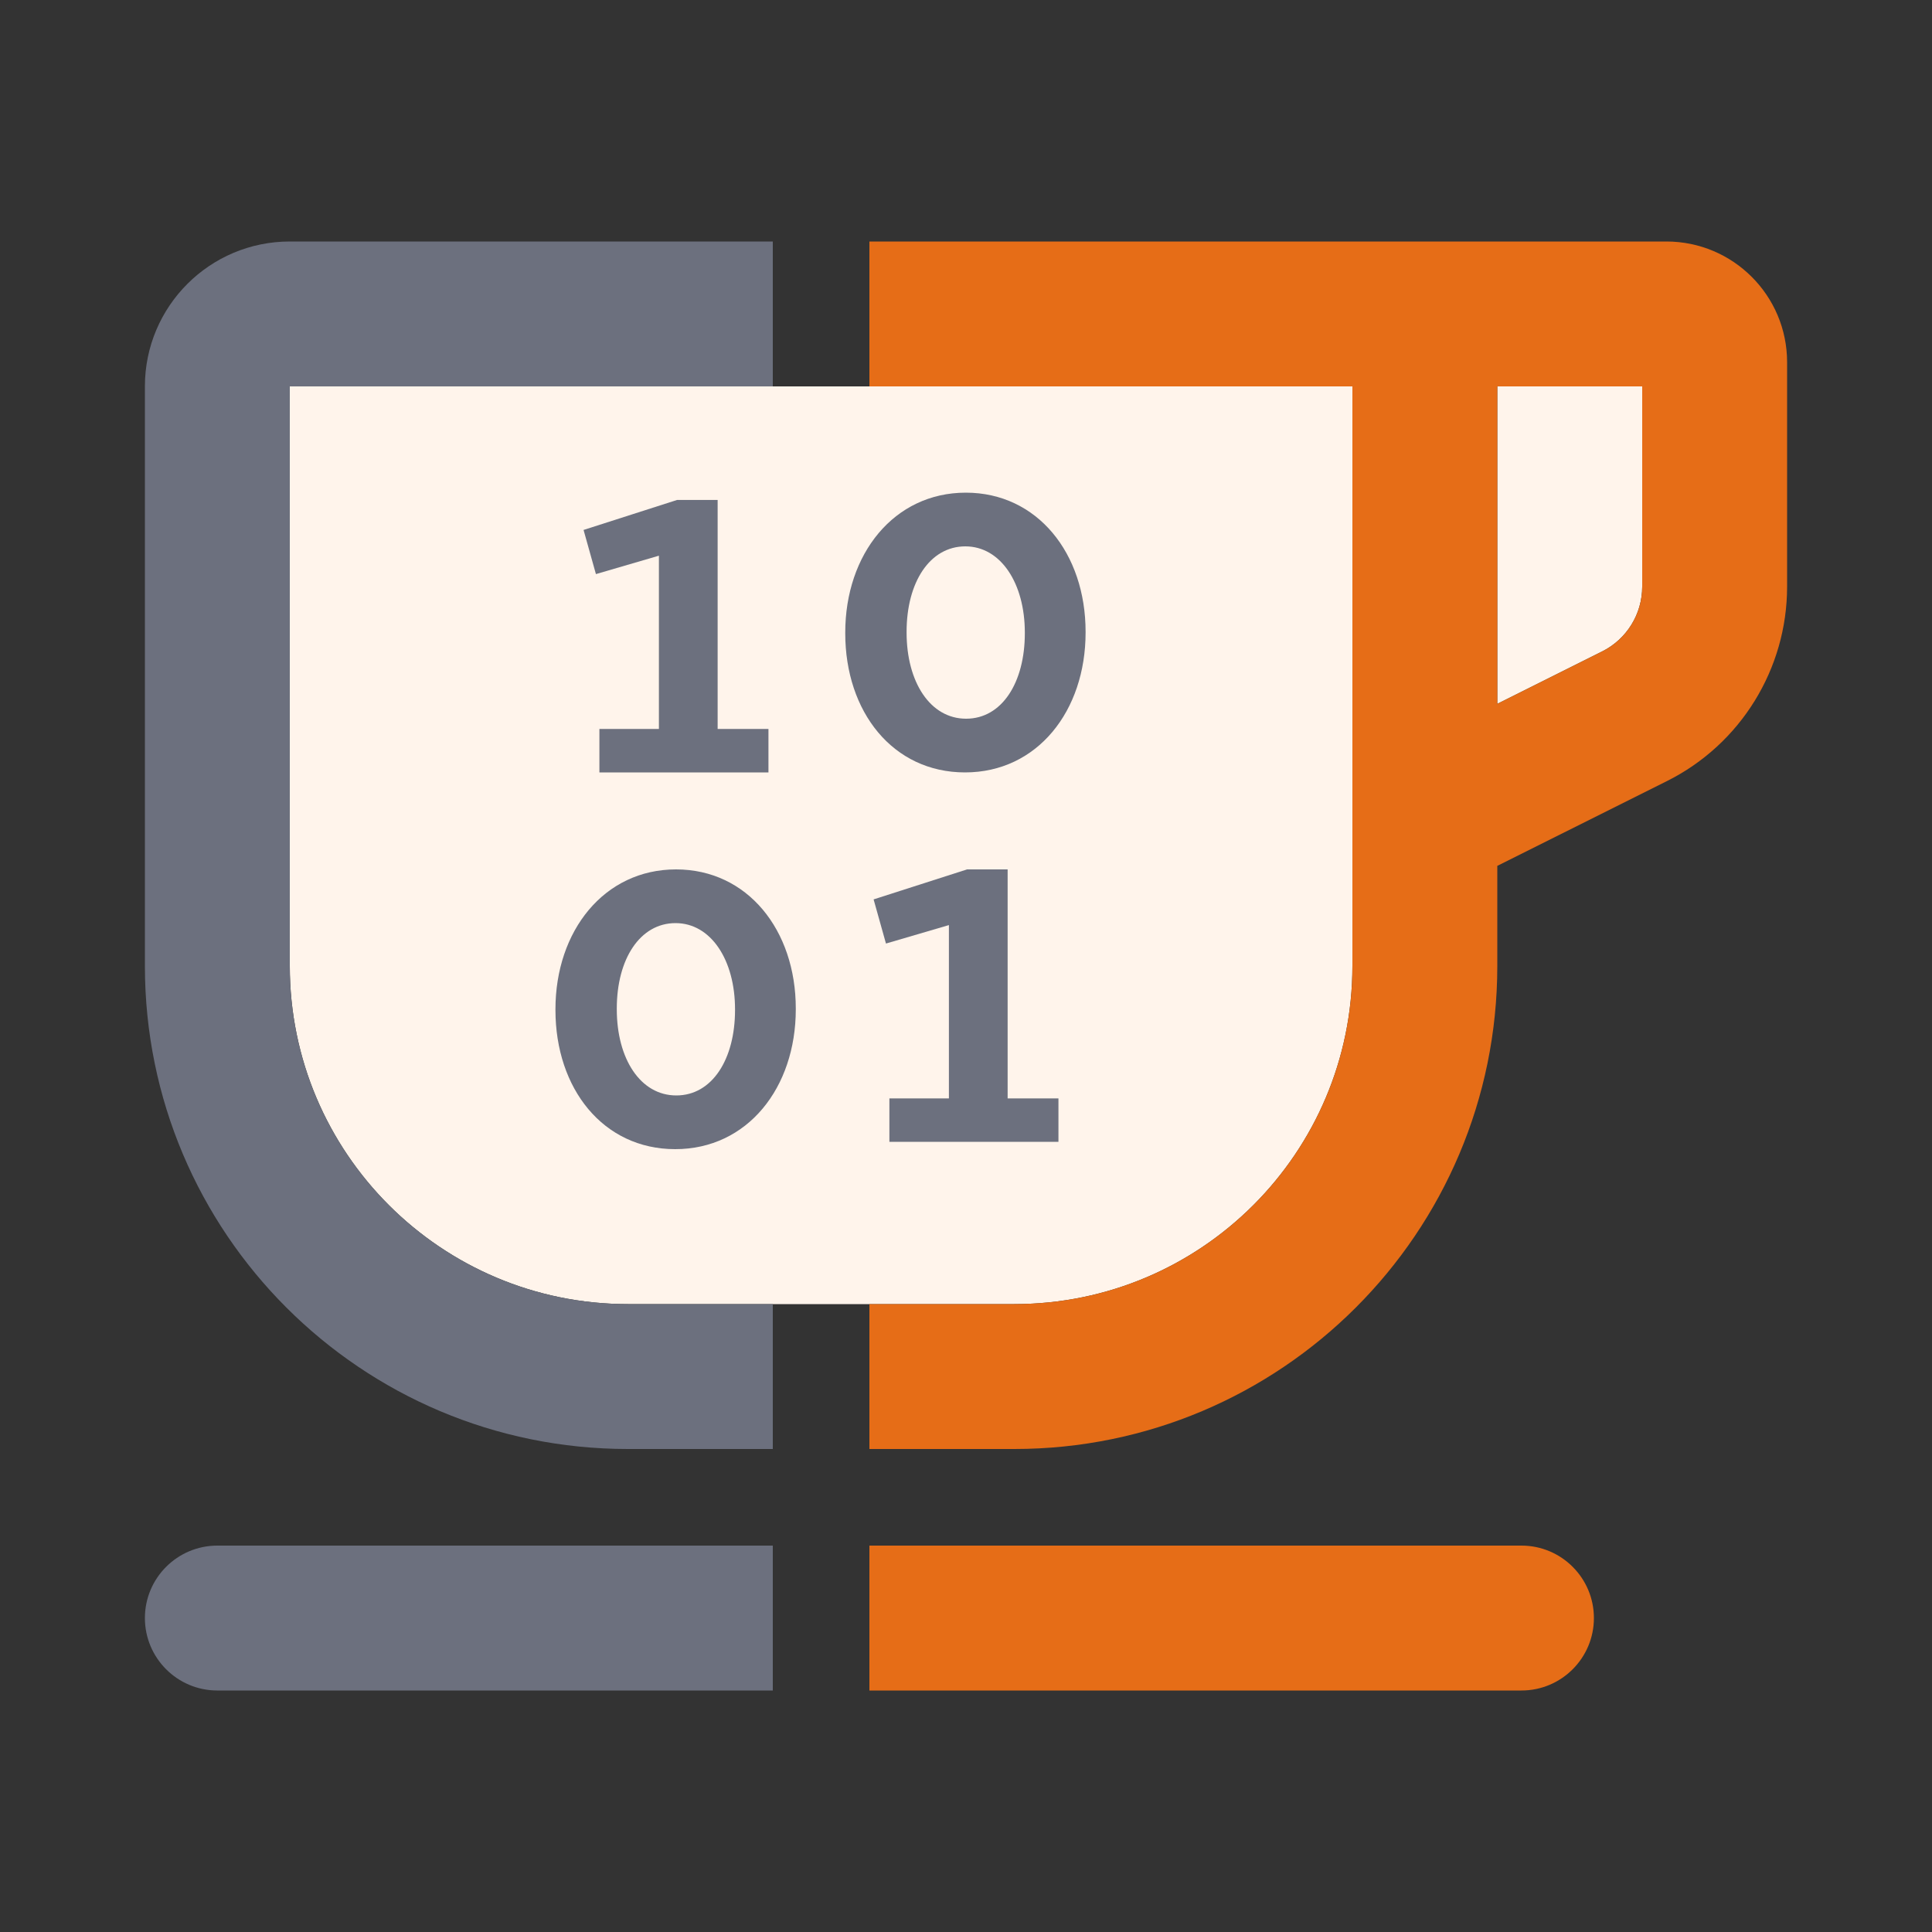 <svg width="40" height="40" viewBox="0 0 40 40" fill="none" xmlns="http://www.w3.org/2000/svg">
<rect x="0" y="0" width="40" height="40" fill="#333333" stroke="none"/>
<path fill-rule="evenodd" clip-rule="evenodd" d="M6 20C6 23.866 9.134 27 13 27H21C24.866 27 28 23.866 28 20V8H6V20ZM31 14.572L33.171 13.487C33.679 13.233 34 12.714 34 12.146V8H31V14.572Z" fill="#FFF4EB"/>
<path fill-rule="evenodd" clip-rule="evenodd" d="M19.98 15.992C18.484 15.992 17.5 14.736 17.5 13.112V13.096C17.5 11.472 18.508 10.2 19.996 10.2C21.476 10.2 22.476 11.456 22.476 13.08V13.096C22.476 14.72 21.476 15.992 19.98 15.992ZM20.002 14.88C20.746 14.88 21.218 14.128 21.218 13.112V13.096C21.218 12.08 20.722 11.312 19.986 11.312C19.25 11.312 18.77 12.056 18.77 13.08V13.096C18.77 14.12 19.258 14.88 20.002 14.88Z" fill="#6C707E"/>
<path fill-rule="evenodd" clip-rule="evenodd" d="M13.98 23.792C12.484 23.792 11.5 22.536 11.5 20.912V20.896C11.5 19.272 12.508 18 13.996 18C15.476 18 16.476 19.256 16.476 20.88V20.896C16.476 22.52 15.476 23.792 13.98 23.792ZM14.002 22.68C14.746 22.68 15.218 21.928 15.218 20.912V20.896C15.218 19.88 14.722 19.112 13.986 19.112C13.25 19.112 12.77 19.856 12.77 20.88V20.896C12.77 21.92 13.258 22.68 14.002 22.68Z" fill="#6C707E"/>
<path d="M15.91 15.092H14.858V10.351H14.018L12.082 10.972L12.338 11.886L13.642 11.505V15.092H12.41V15.992H15.91V15.092Z" fill="#6C707E"/>
<path d="M20.862 22.741H21.914V23.641H18.414V22.741H19.646V19.153L18.343 19.535L18.087 18.621L20.022 18H20.862V22.741Z" fill="#6C707E"/>
<path d="M31.5 32C32.328 32 33 32.672 33 33.5C33 34.328 32.328 35 31.5 35H18V32H31.5Z" fill="#E66D17"/>
<path fill-rule="evenodd" clip-rule="evenodd" d="M34.5 5C35.881 5 37 6.119 37 7.5V12.146C37 13.85 36.037 15.409 34.513 16.171L31 17.927V20C31 25.523 26.523 30 21 30H18V27H21C24.866 27 28 23.866 28 20V8H18V5H34.5ZM31 14.572L33.171 13.487C33.679 13.233 34 12.714 34 12.146V8H31V14.572Z" fill="#E66D17"/>
<path d="M16 32V35H4.5C3.672 35 3 34.328 3 33.5C3 32.672 3.672 32 4.5 32H16Z" fill="#6C707E"/>
<path d="M16 5V8H6V20C6 23.866 9.134 27 13 27H16V30H13C7.477 30 3 25.523 3 20V8C3 6.343 4.343 5 6 5H16Z" fill="#6C707E"/>
</svg>
